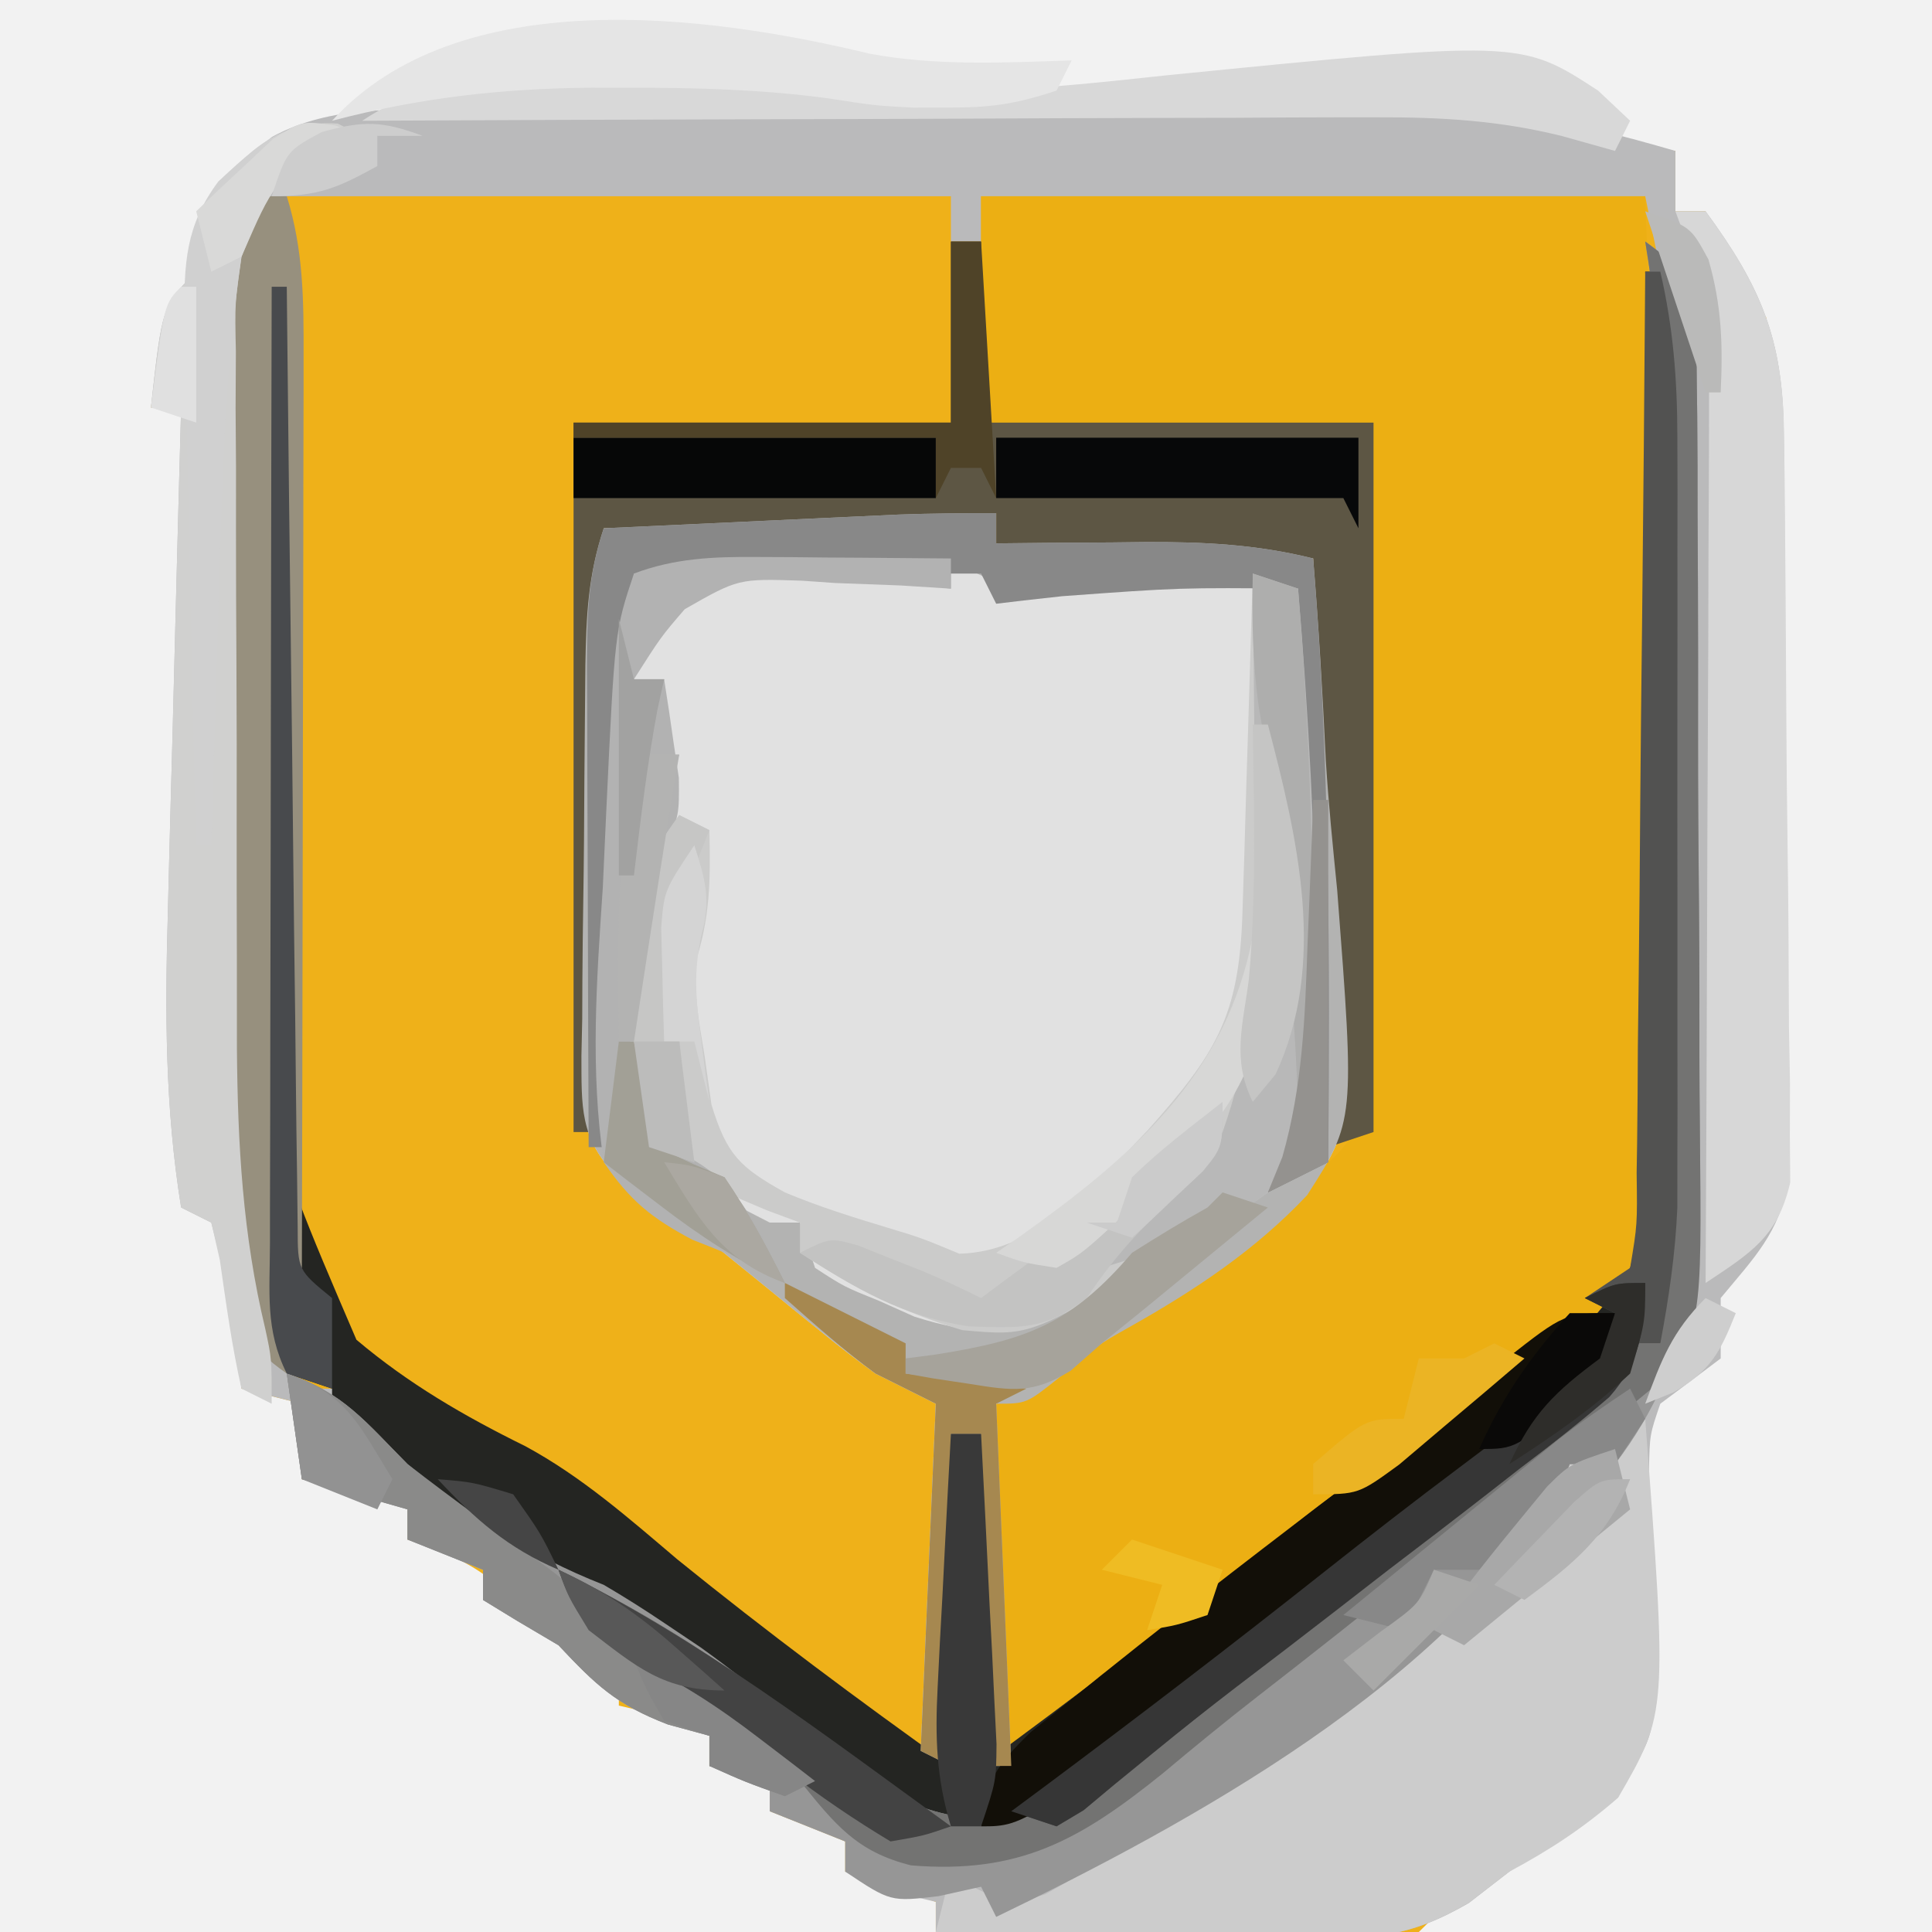 <?xml version="1.0" encoding="UTF-8"?>
<svg version="1.1" xmlns="http://www.w3.org/2000/svg" width="128" height="128">
<path d="M0 0 C42.24 0 84.48 0 128 0 C128 42.24 128 84.48 128 128 C85.76 128 43.52 128 0 128 C0 85.76 0 43.52 0 0 Z " fill="#EFB119" transform="translate(0,0)"/>
<path d="M0 0 C42.24 0 84.48 0 128 0 C128 42.24 128 84.48 128 128 C116.78 128 105.56 128 94 128 C97.543 124.457 101.089 121.574 105.074 118.586 C107.102 117.135 107.102 117.135 108 115 C108.046 113.167 108.038 111.333 108 109.5 C107.944 94.081 107.944 94.081 111.562 90.375 C112.367 89.921 113.171 89.468 114 89 C113.752 88.422 113.505 87.845 113.25 87.25 C113.168 86.507 113.085 85.765 113 85 C113.644 84.416 114.289 83.832 114.953 83.23 C117.586 80.362 117.501 78.917 117.502 75.07 C117.516 73.278 117.516 73.278 117.53 71.45 C117.519 70.165 117.508 68.879 117.496 67.555 C117.496 66.22 117.498 64.885 117.501 63.551 C117.502 60.758 117.489 57.966 117.467 55.173 C117.438 51.591 117.441 48.009 117.454 44.426 C117.462 41.011 117.447 37.595 117.434 34.18 C117.437 32.89 117.439 31.601 117.442 30.272 C117.43 29.084 117.417 27.896 117.404 26.671 C117.396 25.097 117.396 25.097 117.388 23.491 C117.26 22.669 117.132 21.847 117 21 C116.01 20.34 115.02 19.68 114 19 C113.312 16.375 113.312 16.375 113 14 C112.34 14 111.68 14 111 14 C111 12.68 111 11.36 111 10 C109.763 9.856 108.525 9.711 107.25 9.562 C105.16 9.319 103.19 9.053 101.161 8.489 C98.797 7.954 96.701 7.87 94.277 7.867 C93.288 7.865 92.299 7.863 91.28 7.86 C86.211 7.883 81.142 7.911 76.073 7.958 C72.309 7.993 68.546 8.01 64.783 8.022 C59.057 8.042 53.332 8.091 47.606 8.155 C45.289 8.176 42.972 8.19 40.655 8.195 C37.356 8.204 34.057 8.245 30.758 8.293 C29.264 8.287 29.264 8.287 27.74 8.281 C23.234 8.376 19.986 8.513 16.375 11.38 C13.866 14.148 13.381 15.38 13 19 C12.34 19.99 11.68 20.98 11 22 C10.615 23.655 10.272 25.322 10 27 C10.66 27 11.32 27 12 27 C11.997 27.822 11.997 27.822 11.993 28.661 C11.971 34.388 11.956 40.115 11.945 45.842 C11.94 47.976 11.933 50.111 11.925 52.246 C11.912 55.321 11.907 58.397 11.902 61.473 C11.897 62.421 11.892 63.369 11.887 64.346 C11.886 69.33 11.98 74.111 13 79 C13.66 79.66 14.32 80.32 15 81 C15.414 83.602 15.414 83.602 15.625 86.625 C15.7 87.628 15.775 88.631 15.852 89.664 C15.925 90.82 15.925 90.82 16 92 C17.32 92.33 18.64 92.66 20 93 C20 94.65 20 96.3 20 98 C20.784 98.144 21.567 98.289 22.375 98.438 C25 99 25 99 27 100 C27 100.66 27 101.32 27 102 C28.145 102.402 28.145 102.402 29.312 102.812 C31.992 103.997 33.017 104.938 35 107 C36.052 107.681 37.104 108.361 38.188 109.062 C39.58 110.022 39.58 110.022 41 111 C41 111.66 41 112.32 41 113 C41.619 113.144 42.237 113.289 42.875 113.438 C45 114 45 114 47 115 C47 115.66 47 116.32 47 117 C48.32 117.33 49.64 117.66 51 118 C51 118.66 51 119.32 51 120 C52.65 120.66 54.3 121.32 56 122 C56 122.66 56 123.32 56 124 C58.97 124.99 58.97 124.99 62 126 C62 126.66 62 127.32 62 128 C41.54 128 21.08 128 0 128 C0 85.76 0 43.52 0 0 Z " fill="#F2F2F2" transform="translate(0,0)"/>
<path d="M0 0 C2.421 -0.034 4.841 -0.067 7.262 -0.098 C8.816 -0.13 8.816 -0.13 10.401 -0.163 C17.566 -0.194 23.956 1.148 30.824 3.152 C30.824 4.472 30.824 5.792 30.824 7.152 C31.484 7.152 32.144 7.152 32.824 7.152 C36.489 12.149 37.941 15.596 38.001 21.738 C38.02 23.455 38.02 23.455 38.04 25.207 C38.048 26.445 38.055 27.682 38.062 28.957 C38.071 30.228 38.079 31.5 38.087 32.809 C38.101 35.501 38.112 38.193 38.119 40.884 C38.13 44.327 38.165 47.768 38.205 51.21 C38.237 54.501 38.242 57.791 38.25 61.082 C38.268 62.315 38.285 63.549 38.303 64.82 C38.3 65.971 38.297 67.122 38.294 68.308 C38.3 69.318 38.306 70.329 38.312 71.369 C37.699 74.869 36.058 76.45 33.824 79.152 C33.824 80.472 33.824 81.792 33.824 83.152 C32.495 84.157 31.161 85.157 29.824 86.152 C29.123 88.2 29.123 88.2 29.074 90.527 C29.007 91.409 28.94 92.291 28.871 93.199 C28.776 96.208 28.776 96.208 29.09 99.418 C29.686 107.965 29.686 107.965 27.035 111.617 C24.722 113.694 22.419 115.442 19.824 117.152 C18.938 117.839 18.052 118.526 17.139 119.233 C13.166 121.533 10.799 121.616 6.238 121.543 C5.536 121.537 4.835 121.532 4.112 121.526 C1.89 121.504 -0.33 121.453 -2.551 121.402 C-4.065 121.382 -5.579 121.364 -7.094 121.348 C-10.788 121.304 -14.482 121.235 -18.176 121.152 C-18.176 120.492 -18.176 119.832 -18.176 119.152 C-18.795 119.008 -19.413 118.864 -20.051 118.715 C-22.176 118.152 -22.176 118.152 -24.176 117.152 C-24.176 116.492 -24.176 115.832 -24.176 115.152 C-25.826 114.492 -27.476 113.832 -29.176 113.152 C-29.176 112.492 -29.176 111.832 -29.176 111.152 C-30.496 110.822 -31.816 110.492 -33.176 110.152 C-33.176 109.492 -33.176 108.832 -33.176 108.152 C-34.537 107.781 -34.537 107.781 -35.926 107.402 C-39.363 106.08 -40.698 104.79 -43.176 102.152 C-44.083 101.616 -44.991 101.08 -45.926 100.527 C-46.668 100.074 -47.411 99.62 -48.176 99.152 C-48.176 98.492 -48.176 97.832 -48.176 97.152 C-49.826 96.492 -51.476 95.832 -53.176 95.152 C-53.176 94.492 -53.176 93.832 -53.176 93.152 C-55.486 92.492 -57.796 91.832 -60.176 91.152 C-60.176 89.502 -60.176 87.852 -60.176 86.152 C-61.496 85.822 -62.816 85.492 -64.176 85.152 C-64.297 84.37 -64.418 83.587 -64.543 82.781 C-64.711 81.769 -64.878 80.757 -65.051 79.715 C-65.294 78.201 -65.294 78.201 -65.543 76.656 C-65.752 75.83 -65.961 75.004 -66.176 74.152 C-66.836 73.822 -67.496 73.492 -68.176 73.152 C-69.235 66.614 -69.25 60.253 -69.055 53.648 C-69.031 52.685 -69.007 51.721 -68.983 50.728 C-68.907 47.681 -68.823 44.636 -68.738 41.59 C-68.685 39.511 -68.632 37.432 -68.58 35.354 C-68.452 30.286 -68.316 25.219 -68.176 20.152 C-68.836 20.152 -69.496 20.152 -70.176 20.152 C-69.426 13.402 -69.426 13.402 -67.176 11.152 C-67.093 10.389 -67.011 9.626 -66.926 8.84 C-66.05 5.701 -64.681 4.226 -62.148 2.218 C-58.18 0.074 -53.828 0.428 -49.418 0.445 C-48.369 0.43 -47.321 0.415 -46.24 0.399 C-42.843 0.355 -39.448 0.347 -36.051 0.34 C-33.723 0.319 -31.394 0.297 -29.066 0.272 C-24.497 0.229 -19.928 0.2 -15.358 0.183 C-10.237 0.163 -5.12 0.095 0 0 Z M-61.176 6.152 C-61.176 8.132 -61.176 10.112 -61.176 12.152 C-61.506 12.152 -61.836 12.152 -62.176 12.152 C-62.222 21.227 -62.258 30.302 -62.279 39.378 C-62.29 43.591 -62.304 47.805 -62.327 52.019 C-62.348 56.084 -62.36 60.15 -62.366 64.215 C-62.369 65.767 -62.376 67.319 -62.387 68.871 C-62.402 71.043 -62.404 73.214 -62.403 75.386 C-62.407 76.623 -62.412 77.86 -62.416 79.134 C-62.408 82.331 -62.408 82.331 -60.176 85.152 C-59.516 85.152 -58.856 85.152 -58.176 85.152 C-57.846 86.142 -57.516 87.132 -57.176 88.152 C-54.576 90.444 -54.576 90.444 -51.426 92.715 C-50.379 93.5 -49.332 94.285 -48.254 95.094 C-45.547 96.904 -43.199 98.023 -40.176 99.152 C-38.794 99.961 -37.44 100.818 -36.113 101.715 C-35.339 102.234 -34.564 102.754 -33.766 103.289 C-31.879 104.647 -30.043 106.077 -28.242 107.547 C-26.724 108.775 -26.724 108.775 -25.176 110.027 C-24.248 110.809 -23.32 111.59 -22.363 112.395 C-18.141 114.723 -14.893 115.192 -10.176 114.152 C-7.286 112.618 -5.016 110.605 -2.613 108.402 C-1.232 107.207 0.152 106.014 1.539 104.824 C2.241 104.214 2.944 103.603 3.667 102.975 C7.142 100.039 10.787 97.347 14.449 94.652 C21.309 89.617 21.309 89.617 27.824 84.152 C27.824 83.492 27.824 82.832 27.824 82.152 C28.484 82.152 29.144 82.152 29.824 82.152 C30.584 78.093 30.954 74.25 30.969 70.122 C30.976 68.954 30.982 67.785 30.989 66.581 C30.99 65.331 30.991 64.081 30.992 62.793 C30.996 61.493 30.999 60.194 31.002 58.855 C31.008 56.108 31.01 53.361 31.01 50.614 C31.009 47.12 31.023 43.626 31.04 40.132 C31.054 36.769 31.054 33.406 31.055 30.043 C31.065 28.18 31.065 28.18 31.076 26.279 C31.072 24.508 31.072 24.508 31.067 22.7 C31.069 21.675 31.07 20.649 31.071 19.592 C30.746 15.062 29.715 10.606 28.824 6.152 C14.304 6.152 -0.216 6.152 -15.176 6.152 C-15.176 7.142 -15.176 8.132 -15.176 9.152 C-15.836 9.152 -16.496 9.152 -17.176 9.152 C-17.176 8.162 -17.176 7.172 -17.176 6.152 C-31.696 6.152 -46.216 6.152 -61.176 6.152 Z " fill="#BABABB" transform="translate(80.176,6.848)"/>
<path d="M0 0 C0 0.66 0 1.32 0 2 C1.097 1.988 2.194 1.977 3.324 1.965 C4.779 1.955 6.233 1.946 7.688 1.938 C8.409 1.929 9.13 1.921 9.873 1.912 C13.716 1.895 17.266 2.065 21 3 C21.366 7.447 21.623 11.89 21.836 16.346 C22.015 19.235 22.307 22.104 22.594 24.984 C23.765 40.244 23.765 40.244 20.604 45.18 C17.159 48.84 13.171 51.475 8.811 53.932 C6.746 55.092 6.746 55.092 4.137 57.297 C2 59 2 59 0 59 C0.33 66.92 0.66 74.84 1 83 C0.34 83 -0.32 83 -1 83 C-1 75.74 -1 68.48 -1 61 C-1.66 61 -2.32 61 -3 61 C-3 68.26 -3 75.52 -3 83 C-3.66 82.67 -4.32 82.34 -5 82 C-4.67 74.41 -4.34 66.82 -4 59 C-5.32 58.34 -6.64 57.68 -8 57 C-9.202 56.129 -10.379 55.222 -11.531 54.285 C-12.177 53.764 -12.823 53.242 -13.488 52.705 C-14.152 52.163 -14.816 51.621 -15.5 51.062 C-16.823 49.99 -18.145 48.919 -19.469 47.848 C-20.051 47.373 -20.633 46.899 -21.232 46.41 C-22.989 44.917 -22.989 44.917 -25.194 43.853 C-27.607 41.377 -27.466 39.297 -27.479 35.943 C-27.461 35.137 -27.444 34.331 -27.426 33.5 C-27.422 32.668 -27.419 31.836 -27.416 30.979 C-27.405 29.22 -27.385 27.461 -27.357 25.703 C-27.313 23.01 -27.295 20.318 -27.283 17.625 C-27.27 15.917 -27.255 14.208 -27.238 12.5 C-27.231 11.694 -27.224 10.887 -27.216 10.057 C-27.16 6.795 -27.038 4.114 -26 1 C-22.417 0.832 -18.833 0.666 -15.25 0.5 C-14.234 0.452 -13.218 0.405 -12.172 0.355 C-11.192 0.31 -10.213 0.265 -9.203 0.219 C-8.302 0.177 -7.402 0.135 -6.474 0.092 C-4.317 0.012 -2.158 0 0 0 Z " fill="#E1E1E1" transform="translate(66,34)"/>
<path d="M0 0 C14.52 0 29.04 0 44 0 C44.602 17.238 44.602 17.238 44.732 24.652 C44.822 29.691 44.927 34.725 45.132 39.76 C46.3 69.218 46.3 69.218 40.827 75.763 C37.816 78.486 34.607 80.37 30.926 82.046 C27.717 83.636 25.145 85.868 22.375 88.125 C20.797 89.329 19.219 90.534 17.641 91.738 C15.876 93.096 14.123 94.468 12.371 95.844 C11.776 96.309 11.18 96.774 10.567 97.253 C9.42 98.15 8.277 99.05 7.136 99.954 C3.225 103 3.225 103 1 103 C-1.696 83.96 -1.696 83.96 2.556 77.715 C6.424 73.89 10.893 71.013 15.645 68.396 C16.422 67.935 17.199 67.475 18 67 C18.892 66.559 18.892 66.559 19.801 66.109 C22.809 64.394 24.669 63.156 25.647 59.738 C25.908 56.882 25.943 54.099 25.902 51.23 C25.921 49.676 25.921 49.676 25.94 48.091 C25.971 44.789 25.955 41.489 25.938 38.188 C25.951 35.946 25.967 33.704 25.986 31.463 C26.033 25.974 26.015 20.491 26 15 C17.42 15 8.84 15 0 15 C0 10.05 0 5.1 0 0 Z " fill="#ECAF13" transform="translate(65,13)"/>
<path d="M0 0 C0.33 0 0.66 0 1 0 C1.861 3.722 2.126 7.163 2.129 10.98 C2.133 12.162 2.136 13.343 2.139 14.561 C2.136 16.462 2.136 16.462 2.133 18.402 C2.134 19.713 2.135 21.023 2.136 22.373 C2.137 25.143 2.135 27.913 2.13 30.682 C2.125 34.221 2.128 37.759 2.134 41.297 C2.138 44.686 2.135 48.076 2.133 51.465 C2.135 52.731 2.137 53.996 2.139 55.301 C2.134 57.078 2.134 57.078 2.129 58.89 C2.129 59.928 2.128 60.965 2.127 62.034 C1.996 65.094 1.565 67.993 1 71 C0.34 71 -0.32 71 -1 71 C-1.211 71.566 -1.423 72.132 -1.641 72.715 C-3.494 75.831 -5.839 77.408 -8.75 79.562 C-9.928 80.444 -11.105 81.327 -12.281 82.211 C-12.892 82.667 -13.503 83.123 -14.133 83.593 C-17.209 85.911 -20.227 88.302 -23.25 90.688 C-23.84 91.147 -24.429 91.606 -25.037 92.08 C-27.605 94.083 -30.116 96.101 -32.566 98.25 C-35.907 101.132 -38.789 103.466 -43.25 104.062 C-49.719 103.554 -54.696 98.259 -59.465 94.257 C-61.56 92.541 -63.751 91.007 -66 89.5 C-66.99 88.835 -66.99 88.835 -68 88.156 C-70.002 86.924 -70.002 86.924 -72.355 86.125 C-75.698 84.703 -78.441 82.684 -81.312 80.5 C-82.137 79.895 -82.137 79.895 -82.979 79.277 C-84.36 78.237 -85.686 77.124 -87 76 C-87 75.34 -87 74.68 -87 74 C-87.99 73.67 -88.98 73.34 -90 73 C-91.45 70.101 -91.119 67.586 -91.114 64.347 C-91.114 63.664 -91.114 62.981 -91.114 62.277 C-91.113 60.016 -91.105 57.754 -91.098 55.492 C-91.096 53.926 -91.094 52.359 -91.093 50.793 C-91.09 46.666 -91.08 42.54 -91.069 38.413 C-91.058 34.204 -91.054 29.995 -91.049 25.785 C-91.038 17.523 -91.021 9.262 -91 1 C-90.67 1 -90.34 1 -90 1 C-90.025 1.785 -90.05 2.571 -90.076 3.38 C-90.3 10.838 -90.44 18.291 -90.49 25.751 C-90.518 29.586 -90.577 33.415 -90.71 37.248 C-92.085 55.17 -92.085 55.17 -85.386 70.761 C-81.934 73.678 -78.247 75.818 -74.204 77.809 C-70.469 79.828 -67.35 82.576 -64.125 85.312 C-58.225 90.091 -52.186 94.594 -46 99 C-46 91.74 -46 84.48 -46 77 C-45.34 77 -44.68 77 -44 77 C-44 84.26 -44 91.52 -44 99 C-36.292 93.271 -36.292 93.271 -28.684 87.41 C-27.901 86.797 -27.901 86.797 -27.102 86.171 C-25.956 85.261 -24.819 84.338 -23.695 83.399 C-20.473 80.751 -17.379 78.609 -13.622 76.783 C-8.416 74.013 -4.137 71.097 -1 66 C1.796 55.865 0.986 44.924 0.631 34.512 C0.516 30.617 0.5 26.722 0.475 22.826 C0.411 15.214 0.241 7.609 0 0 Z " fill="#242522" transform="translate(109,18)"/>
<path d="M0 0 C0.66 0 1.32 0 2 0 C2 3.96 2 7.92 2 12 C10.58 12 19.16 12 28 12 C28 27.51 28 43.02 28 59 C27.01 59.33 26.02 59.66 25 60 C24.357 46.987 23.876 34.03 24 21 C17.07 20.67 10.14 20.34 3 20 C3 19.34 3 18.68 3 18 C2.171 18.244 2.171 18.244 1.325 18.494 C-1.255 19.055 -3.564 19.113 -6.203 19.098 C-7.086 19.095 -7.97 19.093 -8.88 19.09 C-9.992 19.081 -11.104 19.072 -12.25 19.062 C-15.797 19.042 -19.345 19.021 -23 19 C-23.33 32.2 -23.66 45.4 -24 59 C-24.33 59 -24.66 59 -25 59 C-25 43.49 -25 27.98 -25 12 C-16.75 12 -8.5 12 0 12 C0 8.04 0 4.08 0 0 Z " fill="#5D5644" transform="translate(63,16)"/>
<path d="M0 0 C0.33 0 0.66 0 1 0 C2.469 19.46 2.469 19.46 -0.793 25.102 C-3.114 27.115 -5.295 28.552 -8 30 C-8.886 30.68 -9.772 31.36 -10.686 32.061 C-14.66 34.386 -17.011 34.464 -21.586 34.391 C-22.288 34.385 -22.99 34.379 -23.713 34.373 C-25.934 34.351 -28.154 34.301 -30.375 34.25 C-31.889 34.23 -33.404 34.212 -34.918 34.195 C-38.613 34.151 -42.306 34.082 -46 34 C-45.67 32.68 -45.34 31.36 -45 30 C-44.443 30.371 -43.886 30.742 -43.312 31.125 C-41.043 32.225 -41.043 32.225 -38.75 31.5 C-34.131 28.981 -30.073 25.691 -26.004 22.371 C-24 21 -24 21 -22.027 20.578 C-19.074 19.736 -17.666 17.952 -15.562 15.75 C-14.387 14.532 -14.387 14.532 -13.188 13.289 C-12.466 12.534 -11.744 11.778 -11 11 C-10.024 10.038 -9.046 9.079 -8.062 8.125 C-5.855 5.979 -5.855 5.979 -4 3 C-3.01 2.67 -2.02 2.34 -1 2 C-0.67 1.34 -0.34 0.68 0 0 Z " fill="#CCCCCC" transform="translate(108,94)"/>
<path d="M0 0 C0 0.66 0 1.32 0 2 C1.097 1.988 2.194 1.977 3.324 1.965 C4.779 1.955 6.233 1.946 7.688 1.938 C8.409 1.929 9.13 1.921 9.873 1.912 C13.716 1.895 17.266 2.065 21 3 C21.366 7.447 21.623 11.89 21.836 16.346 C22.015 19.235 22.307 22.104 22.594 24.984 C23.765 40.244 23.765 40.244 20.604 45.18 C17.159 48.84 13.171 51.475 8.811 53.932 C6.746 55.092 6.746 55.092 4.137 57.297 C2 59 2 59 0 59 C0.33 66.92 0.66 74.84 1 83 C0.34 83 -0.32 83 -1 83 C-1 75.74 -1 68.48 -1 61 C-1.66 61 -2.32 61 -3 61 C-3 68.26 -3 75.52 -3 83 C-3.66 82.67 -4.32 82.34 -5 82 C-4.67 74.41 -4.34 66.82 -4 59 C-5.32 58.34 -6.64 57.68 -8 57 C-9.202 56.129 -10.379 55.222 -11.531 54.285 C-12.177 53.764 -12.823 53.242 -13.488 52.705 C-14.152 52.163 -14.816 51.621 -15.5 51.062 C-16.823 49.99 -18.145 48.919 -19.469 47.848 C-20.051 47.373 -20.633 46.899 -21.232 46.41 C-22.989 44.917 -22.989 44.917 -25.194 43.853 C-27.607 41.377 -27.466 39.297 -27.479 35.943 C-27.461 35.137 -27.444 34.331 -27.426 33.5 C-27.422 32.668 -27.419 31.836 -27.416 30.979 C-27.405 29.22 -27.385 27.461 -27.357 25.703 C-27.313 23.01 -27.295 20.318 -27.283 17.625 C-27.27 15.917 -27.255 14.208 -27.238 12.5 C-27.231 11.694 -27.224 10.887 -27.216 10.057 C-27.16 6.795 -27.038 4.114 -26 1 C-22.417 0.832 -18.833 0.666 -15.25 0.5 C-14.234 0.452 -13.218 0.405 -12.172 0.355 C-11.192 0.31 -10.213 0.265 -9.203 0.219 C-8.302 0.177 -7.402 0.135 -6.474 0.092 C-4.317 0.012 -2.158 0 0 0 Z M-3 3 C-3 3.66 -3 4.32 -3 5 C-4.097 4.87 -5.194 4.74 -6.324 4.605 C-7.779 4.465 -9.233 4.325 -10.688 4.188 C-11.409 4.098 -12.13 4.008 -12.873 3.916 C-17.037 3.555 -18.682 3.751 -22.02 6.363 C-24.2 8.717 -24.2 8.717 -24 11 C-23.34 11 -22.68 11 -22 11 C-22.33 12.65 -22.66 14.3 -23 16 C-22.34 16 -21.68 16 -21 16 C-21.495 17.176 -21.99 18.351 -22.5 19.562 C-24.712 26.137 -24.633 33.146 -24 40 C-21.41 43.885 -19.124 44.865 -15 47 C-14.34 47 -13.68 47 -13 47 C-12.67 47.99 -12.34 48.98 -12 50 C-10.085 51.246 -10.085 51.246 -7.75 52.188 C-6.982 52.532 -6.213 52.876 -5.422 53.23 C-1.514 54.472 0.945 54.468 4.719 52.793 C5.637 52.263 6.554 51.733 7.5 51.188 C8.418 50.665 9.336 50.143 10.281 49.605 C11.178 49.076 12.076 48.546 13 48 C13.877 47.563 14.753 47.126 15.656 46.676 C18.796 44.431 19.703 42.635 21 39 C21.361 36.007 21.33 33.073 21.25 30.062 C21.239 29.236 21.228 28.409 21.217 27.557 C21.084 20.02 20.629 12.511 20 5 C14.442 3.85 9.618 4.309 4.023 4.941 C0.951 5.001 -0.452 4.634 -3 3 Z " fill="#B3B3B2" transform="translate(66,34)"/>
<path d="M0 0 C1.474 1.092 1.474 1.092 3 3 C3.394 5.92 3.394 5.92 3.42 9.532 C3.428 10.191 3.437 10.85 3.446 11.529 C3.469 13.709 3.47 15.889 3.469 18.07 C3.476 19.591 3.484 21.113 3.492 22.634 C3.505 25.827 3.507 29.019 3.501 32.212 C3.495 36.284 3.526 40.355 3.566 44.427 C3.592 47.572 3.595 50.717 3.591 53.862 C3.593 55.362 3.602 56.862 3.62 58.362 C3.712 66.972 3.393 73.908 -2 81 C-2.99 81 -3.98 81 -5 81 C-5.227 81.557 -5.454 82.114 -5.688 82.688 C-12.881 95.361 -30.283 104.868 -43 111 C-43.33 110.34 -43.66 109.68 -44 109 C-45.392 109.309 -45.392 109.309 -46.812 109.625 C-50 110 -50 110 -53 108 C-53 107.34 -53 106.68 -53 106 C-54.65 105.34 -56.3 104.68 -58 104 C-58 103.34 -58 102.68 -58 102 C-59.32 101.67 -60.64 101.34 -62 101 C-62 100.34 -62 99.68 -62 99 C-62.907 98.752 -63.815 98.505 -64.75 98.25 C-68.187 96.928 -69.522 95.637 -72 93 C-72.907 92.464 -73.815 91.927 -74.75 91.375 C-75.493 90.921 -76.235 90.468 -77 90 C-77 89.34 -77 88.68 -77 88 C-78.65 87.34 -80.3 86.68 -82 86 C-82 85.34 -82 84.68 -82 84 C-84.31 83.34 -86.62 82.68 -89 82 C-89.33 79.69 -89.66 77.38 -90 75 C-86.237 76.254 -84.808 78.192 -82 81 C-77.828 84.452 -74.047 87.016 -69 89 C-67.618 89.809 -66.264 90.666 -64.938 91.562 C-64.163 92.082 -63.388 92.601 -62.59 93.137 C-60.703 94.494 -58.867 95.925 -57.066 97.395 C-55.549 98.622 -55.549 98.622 -54 99.875 C-53.072 100.656 -52.144 101.437 -51.188 102.242 C-46.966 104.57 -43.717 105.04 -39 104 C-36.111 102.466 -33.841 100.453 -31.438 98.25 C-30.057 97.056 -28.674 95.864 -27.289 94.676 C-26.587 94.066 -25.885 93.455 -25.161 92.827 C-21.664 89.871 -17.996 87.155 -14.312 84.438 C-6.692 79.546 -6.692 79.546 -1 73 C-0.34 73 0.32 73 1 73 C1.023 64.516 1.041 56.031 1.052 47.547 C1.057 43.607 1.064 39.666 1.075 35.726 C1.086 31.92 1.092 28.114 1.095 24.308 C1.097 22.86 1.1 21.411 1.106 19.963 C1.113 17.926 1.114 15.89 1.114 13.853 C1.116 12.696 1.118 11.539 1.12 10.347 C0.994 6.838 0.556 3.465 0 0 Z " fill="#969696" transform="translate(109,16)"/>
<path d="M0 0 C0.99 0.33 1.98 0.66 3 1 C3.699 9.349 4.139 17.685 4.25 26.062 C4.282 27.257 4.282 27.257 4.314 28.476 C4.343 33.377 3.852 36.828 1 41 C-1.355 42.672 -1.355 42.672 -4 44 C-4.862 44.541 -5.725 45.083 -6.613 45.641 C-14.803 50.524 -14.803 50.524 -19.25 50.125 C-23.386 48.884 -26.385 47.334 -30 45 C-30 44.34 -30 43.68 -30 43 C-30.722 42.732 -31.444 42.464 -32.188 42.188 C-39.437 39.127 -39.437 39.127 -41 36 C-41.151 33.547 -41.231 31.141 -41.25 28.688 C-41.276 27.371 -41.302 26.055 -41.328 24.699 C-40.99 20.892 -40.235 19.041 -38 16 C-37.34 16.33 -36.68 16.66 -36 17 C-35.926 20.343 -35.935 22.804 -37 26 C-36.834 28.884 -36.834 28.884 -36.312 32 C-36.164 33.052 -36.016 34.104 -35.863 35.188 C-34.842 38.515 -33.998 39.325 -31 41 C-28.75 41.942 -26.499 42.644 -24.164 43.348 C-22 44 -22 44 -19.438 45.062 C-14.249 44.929 -10.389 40.442 -6.965 36.887 C-2.449 31.814 -0.894 29.37 -0.684 22.461 C-0.621 20.508 -0.621 20.508 -0.557 18.516 C-0.517 17.135 -0.477 15.755 -0.438 14.375 C-0.394 12.987 -0.351 11.599 -0.307 10.211 C-0.2 6.807 -0.098 3.404 0 0 Z " fill="#CBCBCA" transform="translate(83,38)"/>
<path d="M0 0 C0.66 0 1.32 0 2 0 C3.108 3.568 3.121 6.882 3.114 10.604 C3.114 11.259 3.114 11.913 3.114 12.587 C3.113 14.74 3.106 16.893 3.098 19.047 C3.096 20.543 3.094 22.04 3.093 23.536 C3.09 27.469 3.08 31.401 3.069 35.333 C3.058 39.349 3.054 43.364 3.049 47.379 C3.038 55.253 3.021 63.126 3 71 C2.67 71 2.34 71 2 71 C2 73.31 2 75.62 2 78 C-0.642 76.162 -1.004 74.979 -1.587 71.776 C-2.273 65.4 -2.164 58.983 -2.168 52.578 C-2.171 51.187 -2.175 49.795 -2.178 48.404 C-2.184 45.502 -2.186 42.601 -2.185 39.7 C-2.185 35.985 -2.199 32.271 -2.216 28.557 C-2.227 25.69 -2.229 22.823 -2.229 19.955 C-2.23 18.586 -2.234 17.216 -2.242 15.846 C-2.252 13.934 -2.248 12.022 -2.243 10.11 C-2.244 9.024 -2.246 7.938 -2.247 6.819 C-2.002 4.023 -1.446 2.375 0 0 Z " fill="#97907E" transform="translate(17,13)"/>
<path d="M0 0 C0.66 0 1.32 0 2 0 C5.666 5 7.115 8.457 7.193 14.601 C7.209 15.749 7.225 16.897 7.242 18.08 C7.286 23.316 7.327 28.551 7.35 33.787 C7.363 36.552 7.391 39.317 7.432 42.083 C7.491 46.064 7.509 50.045 7.523 54.027 C7.546 55.266 7.569 56.505 7.592 57.781 C7.589 58.932 7.586 60.083 7.583 61.269 C7.592 62.282 7.6 63.294 7.608 64.337 C6.784 67.948 5.008 68.995 2 71 C2.004 70.199 2.009 69.398 2.013 68.573 C2.054 61.011 2.084 53.448 2.104 45.886 C2.114 41.999 2.128 38.111 2.151 34.224 C2.173 30.469 2.185 26.715 2.19 22.961 C2.193 21.531 2.201 20.102 2.211 18.672 C2.226 16.664 2.227 14.656 2.227 12.648 C2.231 11.507 2.236 10.365 2.241 9.189 C1.988 5.838 1.194 3.13 0 0 Z " fill="#D7D7D7" transform="translate(111,14)"/>
<path d="M0 0 C0 0.66 0 1.32 0 2 C1.097 1.988 2.194 1.977 3.324 1.965 C4.779 1.955 6.233 1.946 7.688 1.938 C8.409 1.929 9.13 1.921 9.873 1.912 C13.716 1.895 17.266 2.065 21 3 C22.098 16.339 22.109 29.623 22 43 C20.68 43.66 19.36 44.32 18 45 C18.326 44.175 18.652 43.351 18.988 42.501 C20.122 38.58 20.254 35.015 20.195 30.977 C20.191 29.857 20.191 29.857 20.187 28.715 C20.176 26.352 20.151 23.989 20.125 21.625 C20.115 20.014 20.106 18.404 20.098 16.793 C20.076 12.862 20.041 8.931 20 5 C12.175 4.929 12.175 4.929 4.375 5.5 C3.537 5.593 2.699 5.686 1.836 5.781 C1.23 5.853 0.624 5.926 0 6 C-0.33 5.34 -0.66 4.68 -1 4 C-8.59 4 -16.18 4 -24 4 C-24.33 16.54 -24.66 29.08 -25 42 C-25.66 42 -26.32 42 -27 42 C-27.025 36.643 -27.043 31.286 -27.055 25.929 C-27.06 24.107 -27.067 22.284 -27.075 20.462 C-27.088 17.843 -27.093 15.224 -27.098 12.605 C-27.103 11.79 -27.108 10.974 -27.113 10.134 C-27.114 6.83 -27.052 4.157 -26 1 C-22.417 0.832 -18.833 0.666 -15.25 0.5 C-14.234 0.452 -13.218 0.405 -12.172 0.355 C-11.192 0.31 -10.213 0.265 -9.203 0.219 C-8.302 0.177 -7.402 0.135 -6.474 0.092 C-4.317 0.012 -2.158 0 0 0 Z " fill="#888888" transform="translate(66,34)"/>
<path d="M0 0 C1.474 1.089 1.474 1.089 3 3 C3.394 5.94 3.394 5.94 3.42 9.579 C3.428 10.243 3.437 10.907 3.446 11.591 C3.469 13.786 3.47 15.98 3.469 18.176 C3.476 19.704 3.484 21.232 3.492 22.761 C3.505 25.966 3.507 29.171 3.501 32.377 C3.495 36.476 3.526 40.574 3.566 44.673 C3.592 47.831 3.595 50.989 3.591 54.147 C3.593 55.658 3.603 57.168 3.62 58.679 C3.76 71.973 3.76 71.973 0.64 75.824 C-0.231 76.542 -1.102 77.26 -2 78 C-2.937 78.788 -3.874 79.575 -4.84 80.387 C-6.373 81.526 -6.373 81.526 -7.938 82.688 C-9.091 83.553 -10.243 84.418 -11.395 85.285 C-11.987 85.729 -12.58 86.172 -13.19 86.629 C-15.605 88.458 -17.98 90.337 -20.353 92.221 C-22.111 93.614 -23.881 94.994 -25.652 96.371 C-27.789 98.034 -29.867 99.729 -31.941 101.473 C-37.434 105.903 -41.449 108.175 -48.641 107.586 C-52.252 106.689 -53.684 104.864 -56 102 C-59.786 98.808 -63.641 95.781 -67.938 93.312 C-70.297 91.811 -71.02 90.584 -72 88 C-66.667 90.608 -61.749 93.582 -57.129 97.328 C-56.117 98.148 -55.105 98.968 -54.062 99.812 C-52.657 100.998 -52.657 100.998 -51.223 102.207 C-46.982 104.566 -43.747 105.052 -39 104 C-36.111 102.465 -33.841 100.453 -31.438 98.25 C-30.057 97.056 -28.674 95.864 -27.289 94.676 C-26.587 94.066 -25.885 93.455 -25.161 92.827 C-21.664 89.871 -17.996 87.155 -14.312 84.438 C-6.692 79.546 -6.692 79.546 -1 73 C-0.34 73 0.32 73 1 73 C1.023 64.516 1.041 56.031 1.052 47.547 C1.057 43.607 1.064 39.666 1.075 35.726 C1.086 31.92 1.092 28.114 1.095 24.308 C1.097 22.86 1.1 21.411 1.106 19.963 C1.113 17.926 1.114 15.89 1.114 13.853 C1.116 12.696 1.118 11.539 1.12 10.347 C0.994 6.838 0.556 3.465 0 0 Z " fill="#737372" transform="translate(109,16)"/>
<path d="M0 0 C0.536 0.268 1.073 0.536 1.625 0.812 C0.862 1.019 0.099 1.225 -0.688 1.438 C-4.294 3.283 -4.855 5.102 -6.375 8.812 C-6.816 11.886 -6.816 11.886 -6.747 15.118 C-6.754 16.347 -6.76 17.575 -6.766 18.841 C-6.757 20.157 -6.748 21.473 -6.738 22.828 C-6.738 24.208 -6.738 25.588 -6.74 26.968 C-6.74 29.856 -6.729 32.744 -6.711 35.632 C-6.689 39.308 -6.688 42.984 -6.695 46.66 C-6.698 49.51 -6.691 52.36 -6.682 55.21 C-6.676 57.216 -6.677 59.222 -6.679 61.228 C-6.629 67.633 -6.299 73.604 -4.802 79.843 C-4.375 81.812 -4.375 81.812 -4.375 84.812 C-5.035 84.483 -5.695 84.153 -6.375 83.812 C-7.019 80.985 -7.398 78.151 -7.812 75.281 C-7.998 74.467 -8.184 73.652 -8.375 72.812 C-9.035 72.483 -9.695 72.153 -10.375 71.812 C-11.434 65.274 -11.449 58.913 -11.254 52.309 C-11.23 51.345 -11.207 50.381 -11.182 49.388 C-11.106 46.342 -11.022 43.296 -10.938 40.25 C-10.884 38.171 -10.831 36.092 -10.779 34.014 C-10.651 28.946 -10.515 23.879 -10.375 18.812 C-11.035 18.812 -11.695 18.812 -12.375 18.812 C-11.625 12.062 -11.625 12.062 -9.375 9.812 C-9.293 9.049 -9.21 8.286 -9.125 7.5 C-7.956 3.313 -4.68 -0.369 0 0 Z " fill="#D0D0CF" transform="translate(22.375,8.188)"/>
<path d="M0 0 C0.33 0 0.66 0 1 0 C1.861 3.722 2.126 7.163 2.129 10.98 C2.133 12.162 2.136 13.343 2.139 14.561 C2.137 15.828 2.135 17.096 2.133 18.402 C2.134 19.713 2.135 21.023 2.136 22.373 C2.137 25.143 2.135 27.913 2.13 30.682 C2.125 34.221 2.128 37.759 2.134 41.297 C2.138 44.686 2.135 48.076 2.133 51.465 C2.135 52.731 2.137 53.996 2.139 55.301 C2.134 57.078 2.134 57.078 2.129 58.89 C2.129 59.928 2.128 60.965 2.127 62.034 C1.996 65.094 1.565 67.993 1 71 C0.34 71 -0.32 71 -1 71 C-1.211 71.566 -1.423 72.132 -1.641 72.715 C-3.494 75.831 -5.839 77.408 -8.75 79.562 C-9.928 80.444 -11.105 81.327 -12.281 82.211 C-13.198 82.895 -13.198 82.895 -14.133 83.593 C-17.209 85.911 -20.227 88.301 -23.25 90.688 C-23.835 91.146 -24.421 91.605 -25.024 92.077 C-27.631 94.121 -30.219 96.18 -32.777 98.285 C-33.573 98.934 -34.368 99.582 -35.188 100.25 C-35.862 100.812 -36.536 101.374 -37.23 101.953 C-37.814 102.299 -38.398 102.644 -39 103 C-39.99 102.67 -40.98 102.34 -42 102 C-41.296 101.478 -40.592 100.956 -39.867 100.418 C-33.613 95.756 -27.427 91.021 -21.313 86.177 C-18.321 83.809 -15.312 81.471 -12.258 79.184 C-11.658 78.732 -11.059 78.281 -10.441 77.816 C-9.298 76.958 -8.151 76.106 -6.998 75.26 C-4.294 73.224 -3.098 72.295 -2 69 C-2.99 68.505 -2.99 68.505 -4 68 C-3.01 67.34 -2.02 66.68 -1 66 C-0.521 63.133 -0.521 63.133 -0.568 59.714 C-0.557 59.07 -0.547 58.426 -0.537 57.763 C-0.507 55.631 -0.497 53.499 -0.488 51.367 C-0.471 49.89 -0.453 48.413 -0.434 46.937 C-0.386 43.047 -0.357 39.157 -0.33 35.268 C-0.301 31.299 -0.254 27.331 -0.209 23.363 C-0.123 15.576 -0.056 7.788 0 0 Z " fill="#525251" transform="translate(109,18)"/>
<path d="M0 0 C-0.223 3.309 -1.155 4.14 -3.668 6.41 C-4.833 7.304 -6.007 8.188 -7.188 9.062 C-8.469 10.039 -9.75 11.015 -11.031 11.992 C-11.69 12.489 -12.349 12.987 -13.027 13.499 C-15.523 15.398 -17.979 17.344 -20.434 19.295 C-38.958 34 -38.958 34 -42 34 C-41.693 30.946 -40.964 29.965 -38.734 27.773 C-37.75 26.982 -36.765 26.19 -35.75 25.375 C-35.215 24.942 -34.68 24.509 -34.129 24.062 C-32.429 22.695 -30.718 21.345 -29 20 C-28.462 19.579 -27.924 19.158 -27.37 18.724 C-24.701 16.644 -22.019 14.584 -19.324 12.539 C-16.993 10.768 -14.688 8.968 -12.395 7.148 C-11.805 6.684 -11.216 6.22 -10.609 5.742 C-9.477 4.849 -8.348 3.951 -7.225 3.047 C-3.337 0 -3.337 0 0 0 Z " fill="#120F08" transform="translate(107,87)"/>
<path d="M0 0 C0.701 0.66 1.403 1.32 2.125 2 C1.795 2.66 1.465 3.32 1.125 4 C-0.034 3.675 -1.194 3.349 -2.388 3.014 C-6.532 1.983 -10.385 1.758 -14.668 1.773 C-15.401 1.773 -16.133 1.772 -16.888 1.772 C-19.28 1.773 -21.671 1.789 -24.062 1.805 C-25.733 1.808 -27.403 1.811 -29.073 1.813 C-33.446 1.821 -37.819 1.84 -42.191 1.863 C-46.663 1.883 -51.134 1.892 -55.605 1.902 C-64.362 1.924 -73.119 1.958 -81.875 2 C-76.446 -1.619 -70.818 -1.154 -64.5 -1.125 C-63.263 -1.131 -63.263 -1.131 -62 -1.137 C-58.368 -1.131 -54.938 -1.009 -51.336 -0.492 C-43.722 0.591 -36.293 -0.171 -28.688 -1 C-5.137 -3.346 -5.137 -3.346 0 0 Z " fill="#D8D8D8" transform="translate(105.875,6)"/>
<path d="M0 0 C0.99 0.33 1.98 0.66 3 1 C3.699 9.349 4.139 17.685 4.25 26.062 C4.271 26.859 4.293 27.655 4.314 28.476 C4.344 33.401 3.726 36.731 1 41 C-2.385 43.562 -5.957 44.778 -10 46 C-9.043 44.874 -8.084 43.749 -7.125 42.625 C-6.591 41.999 -6.058 41.372 -5.508 40.727 C-4.386 39.442 -3.206 38.206 -2 37 C-0.292 32.132 0.239 27.894 0.195 22.754 C0.192 22.098 0.19 21.442 0.187 20.766 C0.176 18.698 0.151 16.63 0.125 14.562 C0.115 13.149 0.106 11.736 0.098 10.322 C0.076 6.881 0.041 3.441 0 0 Z " fill="#B8B8B8" transform="translate(83,38)"/>
<path d="M0 0 C0.754 0.003 1.508 0.006 2.285 0.01 C3.062 0.018 3.84 0.027 4.641 0.035 C5.433 0.04 6.226 0.044 7.043 0.049 C8.992 0.061 10.941 0.079 12.891 0.098 C12.891 0.758 12.891 1.418 12.891 2.098 C11.794 2.028 10.697 1.958 9.566 1.887 C8.112 1.83 6.658 1.776 5.203 1.723 C4.482 1.672 3.761 1.622 3.018 1.57 C-1.194 1.432 -1.194 1.432 -4.745 3.46 C-6.311 5.279 -6.311 5.279 -8.109 8.098 C-7.449 8.098 -6.789 8.098 -6.109 8.098 C-5.885 9.491 -5.68 10.888 -5.484 12.285 C-5.368 13.062 -5.252 13.84 -5.133 14.641 C-5.109 17.098 -5.109 17.098 -6.074 19.418 C-7.444 22.965 -7.338 25.995 -7.297 29.785 C-7.296 30.799 -7.296 30.799 -7.295 31.834 C-7.303 35.592 -7.303 35.592 -6.109 39.098 C-5.491 39.366 -4.872 39.634 -4.234 39.91 C-0.907 41.769 0.234 44.784 1.891 48.098 C1.318 47.809 0.746 47.52 0.156 47.222 C-2.063 46.085 -2.063 46.085 -4.248 45.229 C-6.963 43.787 -8.356 42.654 -10.109 40.098 C-11.017 33.992 -10.583 28.047 -10.172 21.91 C-10.092 20.229 -10.016 18.547 -9.943 16.865 C-9.376 4.899 -9.376 4.899 -8.109 1.098 C-5.412 0.08 -2.861 -0.022 0 0 Z " fill="#B2B2B2" transform="translate(50.109,36.902)"/>
<path d="M0 0 C3.746 1.249 5.23 3.202 8 6 C11.072 8.374 14.209 10.64 17.355 12.914 C20 15 20 15 22 18 C23.695 18.978 25.392 19.952 27.113 20.883 C30.033 22.611 32.454 24.764 35 27 C34.01 27.495 34.01 27.495 33 28 C30.375 27.062 30.375 27.062 28 26 C28 25.34 28 24.68 28 24 C27.093 23.753 26.185 23.505 25.25 23.25 C21.813 21.928 20.478 20.637 18 18 C17.093 17.464 16.185 16.927 15.25 16.375 C14.508 15.921 13.765 15.467 13 15 C13 14.34 13 13.68 13 13 C10.525 12.01 10.525 12.01 8 11 C8 10.34 8 9.68 8 9 C5.69 8.34 3.38 7.68 1 7 C0.67 4.69 0.34 2.38 0 0 Z " fill="#8A8A89" transform="translate(19,91)"/>
<path d="M0 0 C4.429 0.824 8.909 0.599 13.395 0.445 C13.065 1.105 12.735 1.765 12.395 2.445 C9.641 3.363 7.984 3.58 5.145 3.57 C4.418 3.573 3.69 3.575 2.941 3.578 C0.395 3.445 0.395 3.445 -2.82 2.949 C-7.215 2.364 -11.49 2.254 -15.918 2.258 C-17.171 2.257 -17.171 2.257 -18.448 2.256 C-24.399 2.307 -29.829 2.93 -35.605 4.445 C-27.279 -4.701 -10.877 -2.631 0 0 Z " fill="#E5E5E5" transform="translate(57.605,3.555)"/>
<path d="M0 0 C7.92 0 15.84 0 24 0 C24 1.98 24 3.96 24 6 C23.67 5.34 23.34 4.68 23 4 C15.41 4 7.82 4 0 4 C0 2.68 0 1.36 0 0 Z " fill="#070809" transform="translate(66,29)"/>
<path d="M0 0 C7.92 0 15.84 0 24 0 C24 1.32 24 2.64 24 4 C16.08 4 8.16 4 0 4 C0 2.68 0 1.36 0 0 Z " fill="#060707" transform="translate(38,29)"/>
<path d="M0 0 C0.33 0 0.66 0 1 0 C1.008 0.81 1.016 1.62 1.025 2.454 C1.102 10.077 1.19 17.699 1.288 25.321 C1.338 29.24 1.384 33.159 1.422 37.078 C1.459 40.858 1.505 44.638 1.558 48.418 C1.577 49.863 1.592 51.307 1.603 52.751 C1.62 54.769 1.65 56.788 1.681 58.806 C1.701 60.532 1.701 60.532 1.722 62.292 C1.727 65.148 1.727 65.148 4 67 C4 69 4 71 4 73 C3.01 72.67 2.02 72.34 1 72 C-0.45 69.101 -0.119 66.586 -0.114 63.347 C-0.114 62.664 -0.114 61.981 -0.114 61.277 C-0.113 59.016 -0.105 56.754 -0.098 54.492 C-0.096 52.926 -0.094 51.359 -0.093 49.793 C-0.09 45.666 -0.08 41.54 -0.069 37.413 C-0.058 33.204 -0.054 28.995 -0.049 24.785 C-0.038 16.523 -0.021 8.262 0 0 Z " fill="#484A4D" transform="translate(18,19)"/>
<path d="M0 0 C-0.054 3.032 -0.318 5.229 -2.373 7.553 C-4.28 9.198 -6.239 10.734 -8.25 12.25 C-8.97 12.813 -9.69 13.376 -10.432 13.956 C-12.61 15.653 -14.803 17.327 -17 19 C-18.213 19.939 -19.426 20.879 -20.637 21.82 C-22.776 23.48 -24.925 25.124 -27.082 26.762 C-28.977 28.215 -30.851 29.696 -32.699 31.207 C-33.5 31.861 -34.3 32.514 -35.125 33.188 C-35.808 33.759 -36.491 34.33 -37.195 34.918 C-38.089 35.454 -38.089 35.454 -39 36 C-39.99 35.67 -40.98 35.34 -42 35 C-40.944 34.217 -40.944 34.217 -39.867 33.418 C-33.613 28.756 -27.427 24.021 -21.313 19.177 C-18.321 16.809 -15.312 14.471 -12.258 12.184 C-11.658 11.732 -11.059 11.281 -10.441 10.816 C-9.298 9.958 -8.151 9.106 -6.998 8.26 C-4.294 6.224 -3.098 5.295 -2 2 C-2.66 1.67 -3.32 1.34 -4 1 C-2 0 -2 0 0 0 Z " fill="#363636" transform="translate(109,85)"/>
<path d="M0 0 C2.667 1.333 5.333 2.667 8 4 C8 4.66 8 5.32 8 6 C10.64 6.33 13.28 6.66 16 7 C15.01 7.495 15.01 7.495 14 8 C14.33 15.92 14.66 23.84 15 32 C14.34 32 13.68 32 13 32 C13 24.74 13 17.48 13 10 C12.34 10 11.68 10 11 10 C11 17.26 11 24.52 11 32 C10.34 31.67 9.68 31.34 9 31 C9.33 23.41 9.66 15.82 10 8 C8.68 7.34 7.36 6.68 6 6 C3.879 4.439 1.976 2.751 0 1 C0 0.67 0 0.34 0 0 Z " fill="#A68850" transform="translate(52,85)"/>
<path d="M0 0 C-0.763 0.206 -1.526 0.412 -2.312 0.625 C-5.986 2.505 -6.597 4.143 -8 8 C-9.182 16.147 -9.325 24.345 -9.562 32.562 C-9.606 33.967 -9.649 35.371 -9.693 36.775 C-9.799 40.184 -9.901 43.592 -10 47 C-10.33 47 -10.66 47 -11 47 C-11.173 41.129 -11.3 35.259 -11.385 29.385 C-11.42 27.389 -11.467 25.393 -11.528 23.397 C-11.613 20.522 -11.653 17.649 -11.684 14.773 C-11.72 13.886 -11.756 12.998 -11.793 12.083 C-11.795 8.457 -11.738 5.996 -9.536 3.025 C-6.218 -0.057 -4.5 -1.642 0 0 Z " fill="#D0D0D0" transform="translate(24,9)"/>
<path d="M0 0 C9.341 4.569 17.604 10.927 26 17 C24.203 17.622 24.203 17.622 22 18 C19.544 16.523 17.382 15.05 15.125 13.312 C13.92 12.412 12.714 11.512 11.508 10.613 C10.924 10.172 10.34 9.73 9.738 9.275 C8.074 8.054 6.376 6.925 4.641 5.809 C2.004 4.003 1.058 2.961 0 0 Z " fill="#434343" transform="translate(37,104)"/>
<path d="M0 0 C0 3 0 3 -1.461 4.719 C-2.093 5.307 -2.724 5.894 -3.375 6.5 C-5.65 8.635 -7.247 10.371 -9 13 C-11.749 15.115 -13.275 14.991 -16.812 14.875 C-21.205 14.207 -24.294 12.394 -28 10 C-26 9 -26 9 -24.125 9.523 C-23.424 9.804 -22.723 10.085 -22 10.375 C-21.299 10.651 -20.598 10.927 -19.875 11.211 C-18.564 11.763 -17.272 12.364 -16 13 C-15.518 12.639 -15.036 12.278 -14.539 11.906 C-13.907 11.442 -13.276 10.978 -12.625 10.5 C-11.999 10.036 -11.372 9.572 -10.727 9.094 C-9 8 -9 8 -7 8 C-6.67 7.01 -6.34 6.02 -6 5 C-4.124 3.155 -2.073 1.632 0 0 Z " fill="#C3C3C2" transform="translate(81,73)"/>
<path d="M0 0 C0.66 0 1.32 0 2 0 C2.495 8.415 2.495 8.415 3 17 C2.67 16.34 2.34 15.68 2 15 C1.34 15 0.68 15 0 15 C-0.33 15.66 -0.66 16.32 -1 17 C-1 15.68 -1 14.36 -1 13 C-8.92 13 -16.84 13 -25 13 C-25 12.67 -25 12.34 -25 12 C-16.75 12 -8.5 12 0 12 C0 8.04 0 4.08 0 0 Z " fill="#4F4328" transform="translate(63,16)"/>
<path d="M0 0 C0.99 0.33 1.98 0.66 3 1 C3.95 12.354 4.11 23.611 4 35 C3.67 35 3.34 35 3 35 C2.927 33.494 2.927 33.494 2.852 31.957 C2.437 24.164 1.772 16.565 0.402 8.867 C-0.018 5.875 -0.067 3.017 0 0 Z " fill="#AEAEAD" transform="translate(83,38)"/>
<path d="M0 0 C0.66 0 1.32 0 2 0 C2.197 3.77 2.381 7.541 2.562 11.312 C2.619 12.384 2.675 13.456 2.732 14.561 C2.781 15.589 2.829 16.617 2.879 17.676 C2.926 18.624 2.973 19.572 3.022 20.548 C3 23 3 23 2 26 C1.34 26 0.68 26 0 26 C-0.965 22.814 -1.052 20.112 -0.879 16.797 C-0.831 15.817 -0.782 14.838 -0.732 13.828 C-0.676 12.812 -0.62 11.797 -0.562 10.75 C-0.51 9.719 -0.458 8.688 -0.404 7.625 C-0.275 5.083 -0.14 2.541 0 0 Z " fill="#393939" transform="translate(63,95)"/>
<path d="M0 0 C0.33 0.66 0.66 1.32 1 2 C0.01 3.485 0.01 3.485 -1 5 C-1.99 5 -2.98 5 -4 5 C-4.247 5.598 -4.495 6.196 -4.75 6.812 C-6.192 9.336 -7.525 10.5 -10 12 C-10.99 12 -11.98 12 -13 12 C-13.66 13.32 -14.32 14.64 -15 16 C-16.32 15.67 -17.64 15.34 -19 15 C-16.398 12.873 -13.793 10.749 -11.188 8.625 C-10.45 8.022 -9.712 7.418 -8.951 6.797 C-8.239 6.217 -7.527 5.637 -6.793 5.039 C-6.138 4.505 -5.484 3.971 -4.809 3.42 C-3.262 2.206 -1.637 1.091 0 0 Z " fill="#888888" transform="translate(108,92)"/>
<path d="M0 0 C0.66 0.33 1.32 0.66 2 1 C1.67 1.825 1.34 2.65 1 3.5 C-0.872 10.052 0.052 16.364 1 23 C0.01 22.67 -0.98 22.34 -2 22 C-3.494 19.013 -3.225 15.961 -3.25 12.688 C-3.276 11.371 -3.302 10.055 -3.328 8.699 C-2.99 4.892 -2.235 3.041 0 0 Z " fill="#C6C6C5" transform="translate(45,54)"/>
<path d="M0 0 C0.33 0 0.66 0 1 0 C0.972 6.123 0.069 9.923 -4.25 14.355 C-4.827 14.898 -5.405 15.441 -6 16 C-6.598 16.594 -7.196 17.189 -7.812 17.801 C-11.211 20.987 -11.211 20.987 -13 22 C-15.211 21.656 -15.211 21.656 -17 21 C-16.504 20.66 -16.007 20.319 -15.496 19.969 C-8.055 14.66 -1.739 9.276 0 0 Z " fill="#D7D7D6" transform="translate(83,62)"/>
<path d="M0 0 C0.99 0.33 1.98 0.66 3 1 C1.251 2.439 -0.499 3.876 -2.25 5.312 C-3.225 6.113 -4.199 6.914 -5.203 7.738 C-6.126 8.485 -7.049 9.231 -8 10 C-8.681 10.598 -9.361 11.196 -10.062 11.812 C-12.563 13.345 -13.89 13.15 -16.75 12.688 C-17.549 12.568 -18.348 12.448 -19.172 12.324 C-19.775 12.217 -20.378 12.11 -21 12 C-21 11.67 -21 11.34 -21 11 C-20.336 10.914 -19.672 10.827 -18.988 10.738 C-13.005 9.786 -10.049 8.743 -6 4 C-4.36 2.957 -2.699 1.944 -1 1 C-0.67 0.67 -0.34 0.34 0 0 Z " fill="#A6A39B" transform="translate(81,79)"/>
<path d="M0 0 C0.33 1.32 0.66 2.64 1 4 C-2.63 6.97 -6.26 9.94 -10 13 C-10.66 12.67 -11.32 12.34 -12 12 C-10.097 9.357 -8.075 6.821 -6 4.312 C-5.505 3.711 -5.01 3.109 -4.5 2.488 C-3 1 -3 1 0 0 Z " fill="#A8A8A8" transform="translate(107,96)"/>
<path d="M0 0 C0.33 0 0.66 0 1 0 C2.979 7.544 4.948 15.861 1.5 23.188 C0.757 24.085 0.757 24.085 0 25 C-1.409 22.181 -0.645 19.898 -0.258 16.863 C0.247 11.258 0.072 5.623 0 0 Z " fill="#C5C5C4" transform="translate(83,48)"/>
<path d="M0 0 C0.33 0 0.66 0 1 0 C1.248 1.114 1.495 2.228 1.75 3.375 C2.569 7.032 2.569 7.032 4.938 8.125 C5.958 8.558 5.958 8.558 7 9 C8.535 11.274 9.775 13.551 11 16 C7.961 14.59 5.406 12.911 2.75 10.875 C2.044 10.336 1.337 9.797 0.609 9.242 C0.078 8.832 -0.453 8.422 -1 8 C-0.67 5.36 -0.34 2.72 0 0 Z " fill="#A2A096" transform="translate(41,69)"/>
<path d="M0 0 C0.66 0.33 1.32 0.66 2 1 C0.237 2.509 -1.536 4.007 -3.312 5.5 C-4.299 6.335 -5.285 7.171 -6.301 8.031 C-9 10 -9 10 -12 10 C-12 9.34 -12 8.68 -12 8 C-8.538 5 -8.538 5 -6 5 C-5.67 3.68 -5.34 2.36 -5 1 C-4.01 1 -3.02 1 -2 1 C-1.34 0.67 -0.68 0.34 0 0 Z " fill="#EBB424" transform="translate(99,89)"/>
<path d="M0 0 C0.33 0 0.66 0 1 0 C1 7.92 1 15.84 1 24 C-0.98 24.99 -0.98 24.99 -3 26 C-2.524 24.836 -2.524 24.836 -2.039 23.648 C-0.701 18.95 -0.541 14.487 -0.375 9.625 C-0.336 8.698 -0.298 7.771 -0.258 6.816 C-0.164 4.544 -0.078 2.273 0 0 Z " fill="#94928F" transform="translate(87,53)"/>
<path d="M0 0 C0.99 0 1.98 0 3 0 C2.827 2.335 2.298 3.692 0.668 5.379 C-3.572 9 -3.572 9 -6 9 C-4.471 5.559 -2.546 2.778 0 0 Z " fill="#0A0908" transform="translate(104,87)"/>
<path d="M0 0 C0.707 2.2 1.113 3.582 0.5 5.844 C-0.077 8.334 0.103 10.224 0.438 12.75 C0.539 13.549 0.641 14.348 0.746 15.172 C0.83 15.775 0.914 16.378 1 17 C0.67 15.68 0.34 14.36 0 13 C-0.66 13 -1.32 13 -2 13 C-2.054 11.396 -2.093 9.792 -2.125 8.188 C-2.148 7.294 -2.171 6.401 -2.195 5.48 C-2 3 -2 3 0 0 Z " fill="#D4D4D4" transform="translate(46,56)"/>
<path d="M0 0 C3.039 1.41 5.594 3.089 8.25 5.125 C8.956 5.664 9.663 6.203 10.391 6.758 C10.922 7.168 11.453 7.578 12 8 C11.01 8.495 11.01 8.495 10 9 C7.375 8.062 7.375 8.062 5 7 C5 6.34 5 5.68 5 5 C4.01 4.67 3.02 4.34 2 4 C0.812 1.938 0.812 1.938 0 0 Z " fill="#868686" transform="translate(42,110)"/>
<path d="M0 0 C0.66 0 1.32 0 2 0 C1.857 0.848 1.714 1.696 1.566 2.57 C1 6.002 0.464 9.437 -0.062 12.875 C-0.239 14.027 -0.416 15.18 -0.598 16.367 C-0.73 17.236 -0.863 18.105 -1 19 C-1.33 19 -1.66 19 -2 19 C-2.099 12.907 -2.173 6.997 -1 1 C-0.67 0.67 -0.34 0.34 0 0 Z " fill="#B3B3B2" transform="translate(43,50)"/>
<path d="M0 0 C0.583 0.226 1.165 0.451 1.766 0.684 C1.002 0.89 0.239 1.096 -0.547 1.309 C-4.064 3.108 -4.656 5.151 -6.234 8.684 C-7.224 9.179 -7.224 9.179 -8.234 9.684 C-8.564 8.364 -8.894 7.044 -9.234 5.684 C-8.165 4.648 -7.079 3.63 -5.984 2.621 C-5.381 2.053 -4.778 1.484 -4.156 0.898 C-2.234 -0.316 -2.234 -0.316 0 0 Z " fill="#D9D9D8" transform="translate(22.234,8.316)"/>
<path d="M0 0 C0.33 1.32 0.66 2.64 1 4 C1.66 4 2.32 4 3 4 C2.783 4.99 2.783 4.99 2.562 6 C1.877 9.656 1.438 13.306 1 17 C0.67 17 0.34 17 0 17 C0 11.39 0 5.78 0 0 Z " fill="#A2A2A1" transform="translate(41,41)"/>
<path d="M0 0 C4 1.333 4.838 3.496 7 7 C6.67 7.66 6.34 8.32 6 9 C3.525 8.01 3.525 8.01 1 7 C0.67 4.69 0.34 2.38 0 0 Z " fill="#929292" transform="translate(19,91)"/>
<path d="M0 0 C0 2.625 0 2.625 -1 6 C-3.466 8.315 -6.159 10.175 -9 12 C-7.452 8.619 -5.974 7.207 -3 5 C-2.67 4.01 -2.34 3.02 -2 2 C-2.66 1.67 -3.32 1.34 -4 1 C-2 0 -2 0 0 0 Z " fill="#2E2D2A" transform="translate(109,85)"/>
<path d="M0 0 C2.992 1.364 5.29 2.949 7.75 5.125 C8.67 5.933 8.67 5.933 9.609 6.758 C10.068 7.168 10.527 7.578 11 8 C6.925 8 5.195 6.447 2 4 C0.625 1.75 0.625 1.75 0 0 Z " fill="#585858" transform="translate(37,104)"/>
<path d="M0 0 C0.33 0 0.66 0 1 0 C1 2.97 1 5.94 1 9 C0.01 8.67 -0.98 8.34 -2 8 C-1.125 1.125 -1.125 1.125 0 0 Z " fill="#E0E0E0" transform="translate(12,19)"/>
<path d="M0 0 C0.99 0.33 1.98 0.66 3 1 C0.69 3.31 -1.62 5.62 -4 8 C-4.66 7.34 -5.32 6.68 -6 6 C-5.196 5.381 -4.391 4.763 -3.562 4.125 C-0.961 2.258 -0.961 2.258 0 0 Z " fill="#A9A9A8" transform="translate(95,104)"/>
<path d="M0 0 C-1.491 3.795 -3.757 5.61 -7 8 C-7.66 7.67 -8.32 7.34 -9 7 C-7.881 5.827 -6.755 4.662 -5.625 3.5 C-4.685 2.525 -4.685 2.525 -3.727 1.531 C-2 0 -2 0 0 0 Z " fill="#B3B3B3" transform="translate(108,98)"/>
<path d="M0 0 C0.99 0 1.98 0 3 0 C3.33 2.64 3.66 5.28 4 8 C3.01 7.67 2.02 7.34 1 7 C0.67 4.69 0.34 2.38 0 0 Z " fill="#BCBCBB" transform="translate(42,69)"/>
<path d="M0 0 C-0.99 0 -1.98 0 -3 0 C-3 0.66 -3 1.32 -3 2 C-5.647 3.461 -6.894 4 -10 4 C-9 1 -9 1 -6.688 -0.25 C-3.901 -1.028 -2.666 -0.987 0 0 Z " fill="#CDCDCD" transform="translate(28,9)"/>
<path d="M0 0 C1.98 0.66 3.96 1.32 6 2 C5.67 2.99 5.34 3.98 5 5 C2.938 5.688 2.938 5.688 1 6 C1.33 5.01 1.66 4.02 2 3 C0.68 2.67 -0.64 2.34 -2 2 C-1.34 1.34 -0.68 0.68 0 0 Z " fill="#EFBC23" transform="translate(75,102)"/>
<path d="M0 0 C0 3 0 3 -1.312 4.605 C-1.869 5.128 -2.426 5.65 -3 6.188 C-3.557 6.717 -4.114 7.247 -4.688 7.793 C-5.121 8.191 -5.554 8.59 -6 9 C-6.99 8.67 -7.98 8.34 -9 8 C-8.34 8 -7.68 8 -7 8 C-6.67 7.01 -6.34 6.02 -6 5 C-4.124 3.155 -2.073 1.632 0 0 Z " fill="#CBCBCB" transform="translate(81,73)"/>
<path d="M0 0 C0.66 0.33 1.32 0.66 2 1 C0.951 3.622 0.351 4.794 -2.125 6.25 C-2.744 6.497 -3.362 6.745 -4 7 C-2.926 4.085 -2.222 2.222 0 0 Z " fill="#CECECE" transform="translate(113,86)"/>
<path d="M0 0 C3 1 3 1 4.188 3.188 C5.073 6.254 5.148 8.824 5 12 C4.67 12 4.34 12 4 12 C2.667 8 1.333 4 0 0 Z " fill="#BABAB9" transform="translate(109,14)"/>
<path d="M0 0 C2.312 0.188 2.312 0.188 5 1 C6.812 3.562 6.812 3.562 8 6 C4.634 4.557 2.49 2.667 0 0 Z " fill="#454545" transform="translate(29,98)"/>
<path d="M0 0 C1.812 0.188 1.812 0.188 4 1 C5.568 3.265 6.771 5.541 8 8 C3.794 6.498 2.261 3.714 0 0 Z " fill="#ABA8A1" transform="translate(44,77)"/>
</svg>
